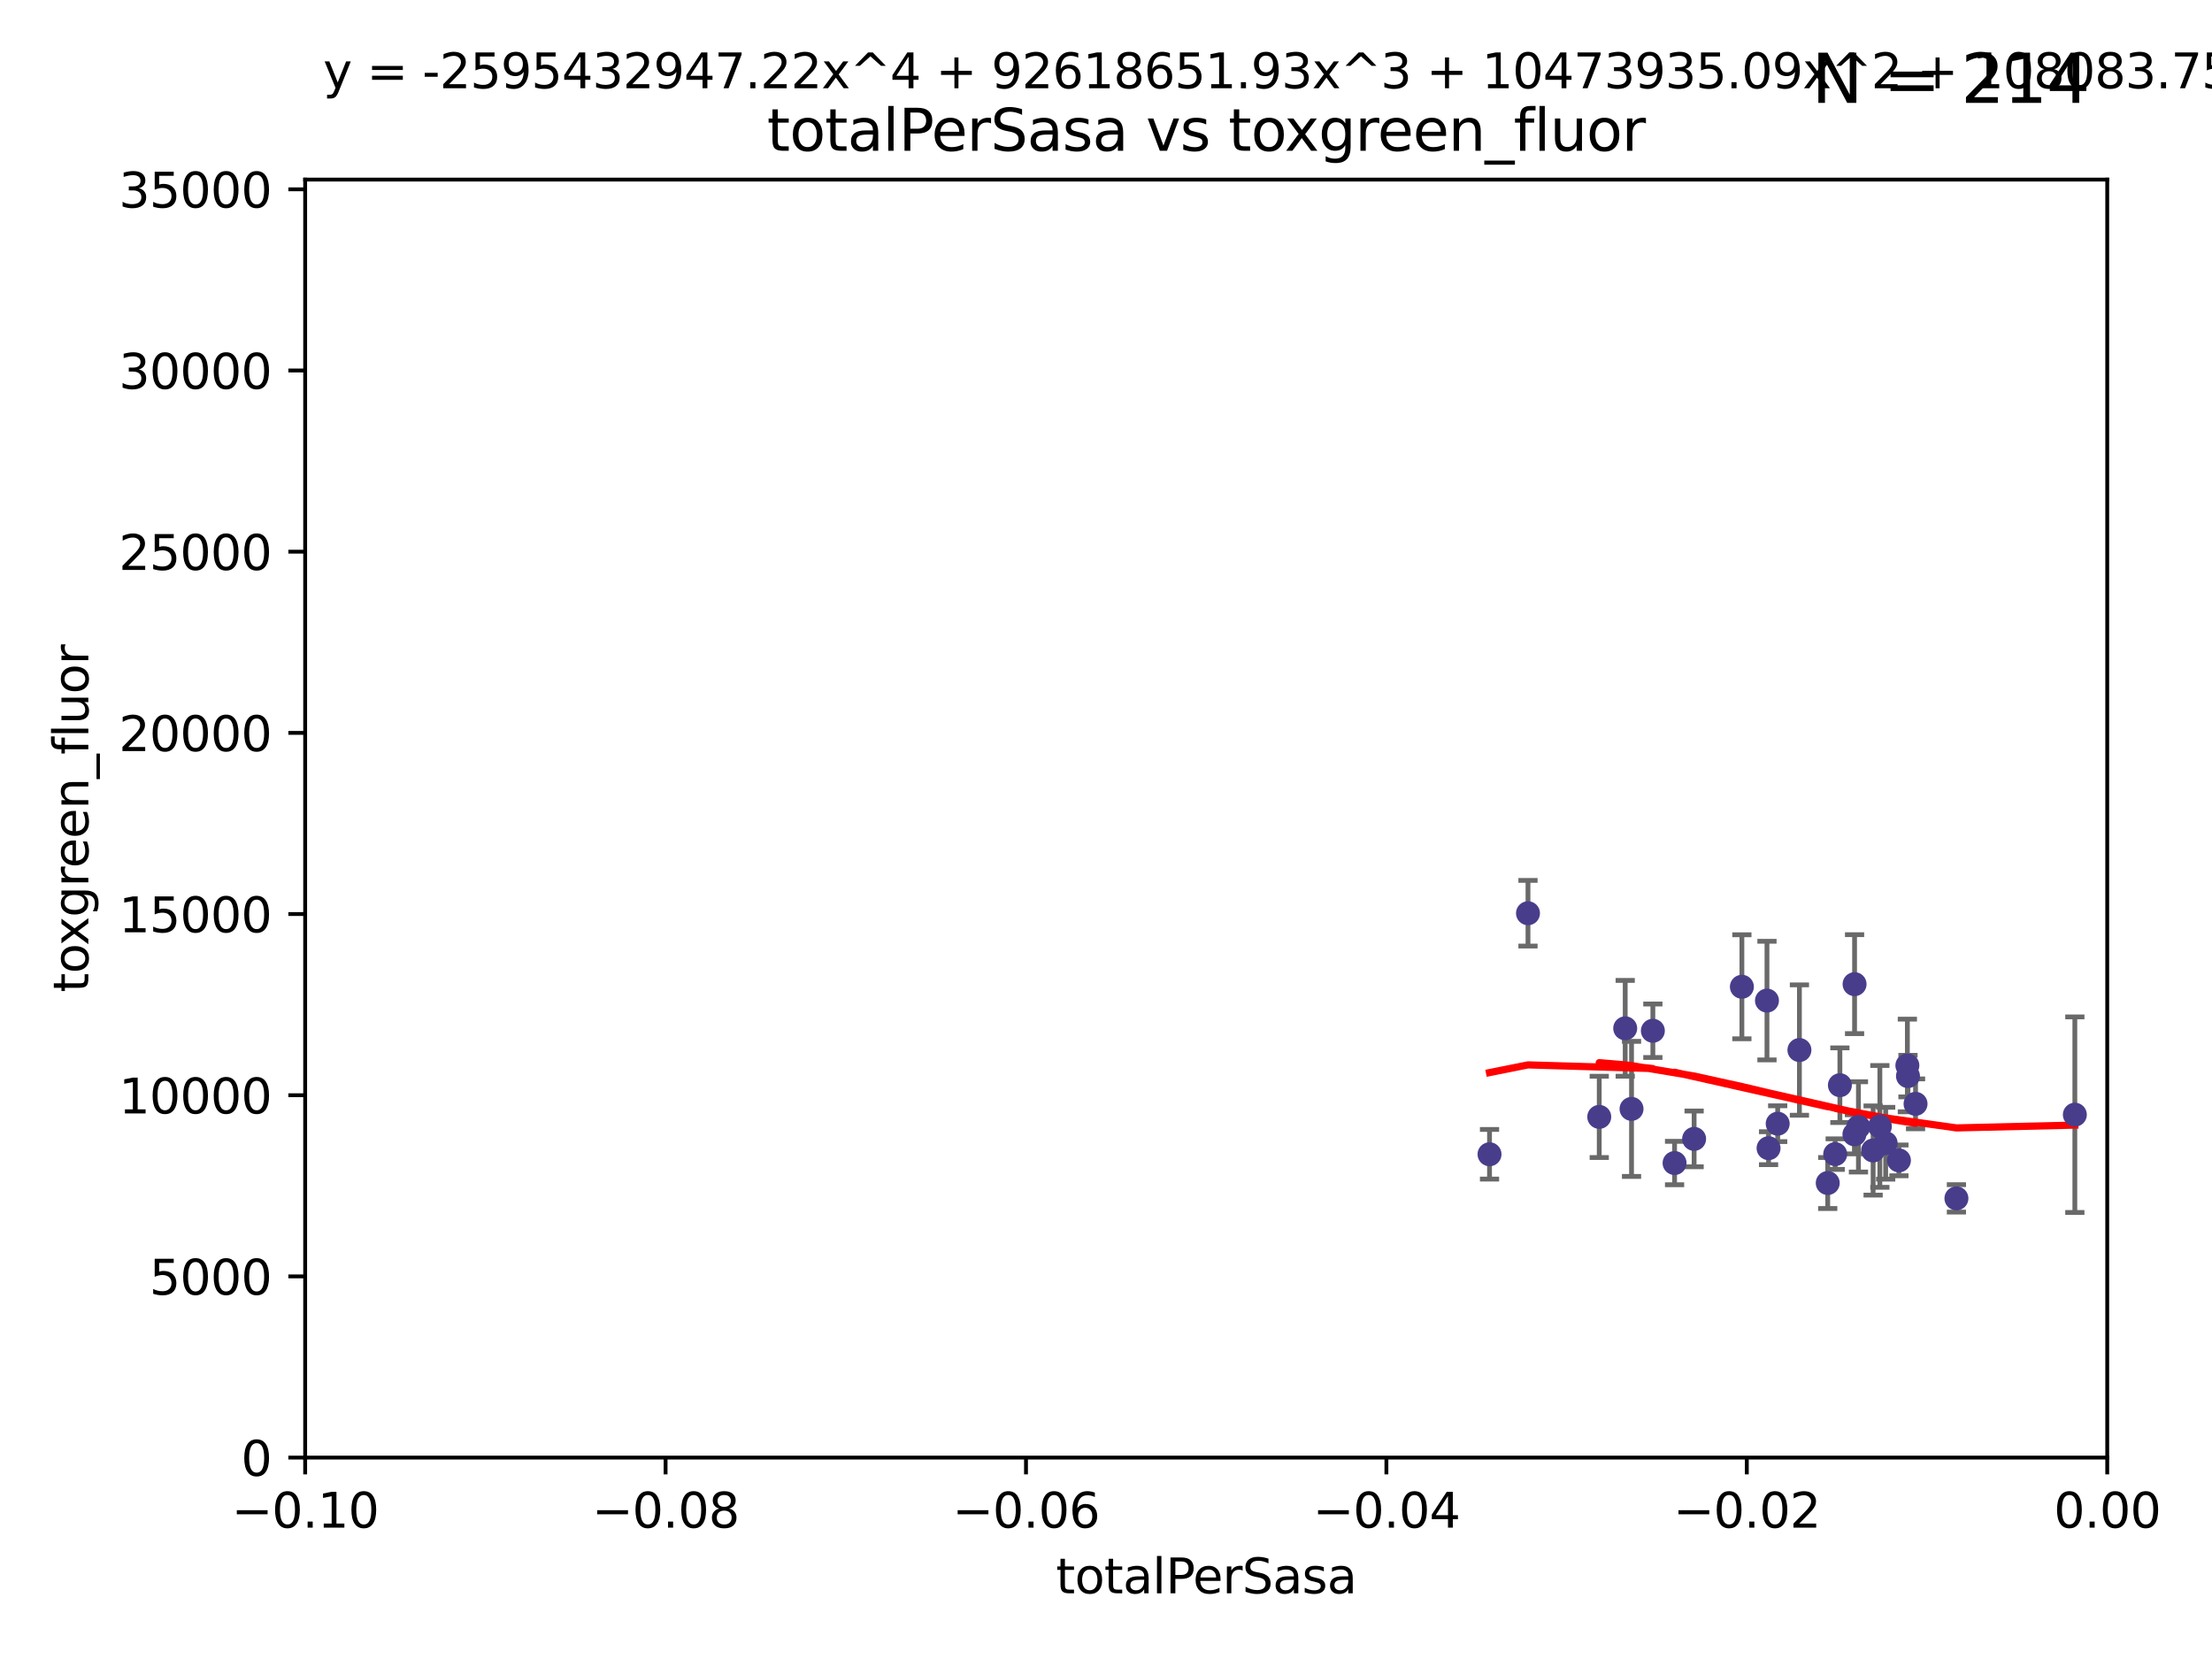 <?xml version="1.0" encoding="utf-8" standalone="no"?>
<!DOCTYPE svg PUBLIC "-//W3C//DTD SVG 1.1//EN"
  "http://www.w3.org/Graphics/SVG/1.1/DTD/svg11.dtd">
<svg xmlns:xlink="http://www.w3.org/1999/xlink" width="460.8pt" height="345.6pt" viewBox="0 0 460.8 345.6" xmlns="http://www.w3.org/2000/svg" version="1.1">
 <defs>
  <style type="text/css">*{stroke-linejoin: round; stroke-linecap: butt}</style>
 </defs>
 <g id="figure_1">
  <g id="patch_1">
   <path d="M 0 345.6 
L 460.8 345.6 
L 460.8 0 
L 0 0 
z
" style="fill: #ffffff"/>
  </g>
  <g id="axes_1">
   <g id="patch_2">
    <path d="M 63.571 303.64 
L 438.975 303.64 
L 438.975 37.411 
L 63.571 37.411 
z
" style="fill: #ffffff"/>
   </g>
   <g id="PathCollection_1">
    <defs>
     <path id="m7cdb43a26b" d="M 0 1.118 
C 0.297 1.118 0.581 1 0.791 0.791 
C 1 0.581 1.118 0.297 1.118 0 
C 1.118 -0.297 1 -0.581 0.791 -0.791 
C 0.581 -1 0.297 -1.118 0 -1.118 
C -0.297 -1.118 -0.581 -1 -0.791 -0.791 
C -1 -0.581 -1.118 -0.297 -1.118 0 
C -1.118 0.297 -1 0.581 -0.791 0.791 
C -0.581 1 -0.297 1.118 0 1.118 
z
" style="stroke: #483d8b"/>
    </defs>
    <g clip-path="url(#pdf07cc2c1b)">
     <use xlink:href="#m7cdb43a26b" x="310.295" y="240.453" style="fill: #483d8b; stroke: #483d8b"/>
     <use xlink:href="#m7cdb43a26b" x="318.308" y="190.244" style="fill: #483d8b; stroke: #483d8b"/>
     <use xlink:href="#m7cdb43a26b" x="344.321" y="214.727" style="fill: #483d8b; stroke: #483d8b"/>
     <use xlink:href="#m7cdb43a26b" x="333.152" y="232.667" style="fill: #483d8b; stroke: #483d8b"/>
     <use xlink:href="#m7cdb43a26b" x="338.561" y="214.218" style="fill: #483d8b; stroke: #483d8b"/>
     <use xlink:href="#m7cdb43a26b" x="339.878" y="231.002" style="fill: #483d8b; stroke: #483d8b"/>
     <use xlink:href="#m7cdb43a26b" x="352.916" y="237.253" style="fill: #483d8b; stroke: #483d8b"/>
     <use xlink:href="#m7cdb43a26b" x="362.867" y="205.563" style="fill: #483d8b; stroke: #483d8b"/>
     <use xlink:href="#m7cdb43a26b" x="370.325" y="234.086" style="fill: #483d8b; stroke: #483d8b"/>
     <use xlink:href="#m7cdb43a26b" x="368.092" y="208.443" style="fill: #483d8b; stroke: #483d8b"/>
     <use xlink:href="#m7cdb43a26b" x="380.75" y="246.444" style="fill: #483d8b; stroke: #483d8b"/>
     <use xlink:href="#m7cdb43a26b" x="348.844" y="242.282" style="fill: #483d8b; stroke: #483d8b"/>
     <use xlink:href="#m7cdb43a26b" x="374.853" y="218.744" style="fill: #483d8b; stroke: #483d8b"/>
     <use xlink:href="#m7cdb43a26b" x="386.309" y="236.297" style="fill: #483d8b; stroke: #483d8b"/>
     <use xlink:href="#m7cdb43a26b" x="368.424" y="239.188" style="fill: #483d8b; stroke: #483d8b"/>
     <use xlink:href="#m7cdb43a26b" x="387.147" y="234.753" style="fill: #483d8b; stroke: #483d8b"/>
     <use xlink:href="#m7cdb43a26b" x="397.468" y="224.171" style="fill: #483d8b; stroke: #483d8b"/>
     <use xlink:href="#m7cdb43a26b" x="383.283" y="226.066" style="fill: #483d8b; stroke: #483d8b"/>
     <use xlink:href="#m7cdb43a26b" x="382.305" y="240.422" style="fill: #483d8b; stroke: #483d8b"/>
     <use xlink:href="#m7cdb43a26b" x="386.342" y="205.017" style="fill: #483d8b; stroke: #483d8b"/>
     <use xlink:href="#m7cdb43a26b" x="392.821" y="238.155" style="fill: #483d8b; stroke: #483d8b"/>
     <use xlink:href="#m7cdb43a26b" x="397.34" y="221.952" style="fill: #483d8b; stroke: #483d8b"/>
     <use xlink:href="#m7cdb43a26b" x="399.043" y="229.951" style="fill: #483d8b; stroke: #483d8b"/>
     <use xlink:href="#m7cdb43a26b" x="395.581" y="241.729" style="fill: #483d8b; stroke: #483d8b"/>
     <use xlink:href="#m7cdb43a26b" x="391.61" y="234.653" style="fill: #483d8b; stroke: #483d8b"/>
     <use xlink:href="#m7cdb43a26b" x="390.206" y="239.668" style="fill: #483d8b; stroke: #483d8b"/>
     <use xlink:href="#m7cdb43a26b" x="407.558" y="249.644" style="fill: #483d8b; stroke: #483d8b"/>
     <use xlink:href="#m7cdb43a26b" x="432.229" y="232.21" style="fill: #483d8b; stroke: #483d8b"/>
    </g>
   </g>
   <g id="matplotlib.axis_1">
    <g id="xtick_1">
     <g id="line2d_1">
      <defs>
       <path id="m6f2c5a7411" d="M 0 0 
L 0 3.5 
" style="stroke: #000000; stroke-width: 0.8"/>
      </defs>
      <g>
       <use xlink:href="#m6f2c5a7411" x="63.571" y="303.64" style="stroke: #000000; stroke-width: 0.8"/>
      </g>
     </g>
     <g id="text_1">
      <!-- −0.10 -->
      <g transform="translate(48.249 318.238)scale(0.1 -0.1)">
       <defs>
        <path id="DejaVuSans-2212" d="M 678 2272 
L 4684 2272 
L 4684 1741 
L 678 1741 
L 678 2272 
z
" transform="scale(0.016)"/>
        <path id="DejaVuSans-30" d="M 2034 4250 
Q 1547 4250 1301 3770 
Q 1056 3291 1056 2328 
Q 1056 1369 1301 889 
Q 1547 409 2034 409 
Q 2525 409 2770 889 
Q 3016 1369 3016 2328 
Q 3016 3291 2770 3770 
Q 2525 4250 2034 4250 
z
M 2034 4750 
Q 2819 4750 3233 4129 
Q 3647 3509 3647 2328 
Q 3647 1150 3233 529 
Q 2819 -91 2034 -91 
Q 1250 -91 836 529 
Q 422 1150 422 2328 
Q 422 3509 836 4129 
Q 1250 4750 2034 4750 
z
" transform="scale(0.016)"/>
        <path id="DejaVuSans-2e" d="M 684 794 
L 1344 794 
L 1344 0 
L 684 0 
L 684 794 
z
" transform="scale(0.016)"/>
        <path id="DejaVuSans-31" d="M 794 531 
L 1825 531 
L 1825 4091 
L 703 3866 
L 703 4441 
L 1819 4666 
L 2450 4666 
L 2450 531 
L 3481 531 
L 3481 0 
L 794 0 
L 794 531 
z
" transform="scale(0.016)"/>
       </defs>
       <use xlink:href="#DejaVuSans-2212"/>
       <use xlink:href="#DejaVuSans-30" x="83.789"/>
       <use xlink:href="#DejaVuSans-2e" x="147.412"/>
       <use xlink:href="#DejaVuSans-31" x="179.199"/>
       <use xlink:href="#DejaVuSans-30" x="242.822"/>
      </g>
     </g>
    </g>
    <g id="xtick_2">
     <g id="line2d_2">
      <g>
       <use xlink:href="#m6f2c5a7411" x="138.652" y="303.64" style="stroke: #000000; stroke-width: 0.8"/>
      </g>
     </g>
     <g id="text_2">
      <!-- −0.08 -->
      <g transform="translate(123.329 318.238)scale(0.1 -0.1)">
       <defs>
        <path id="DejaVuSans-38" d="M 2034 2216 
Q 1584 2216 1326 1975 
Q 1069 1734 1069 1313 
Q 1069 891 1326 650 
Q 1584 409 2034 409 
Q 2484 409 2743 651 
Q 3003 894 3003 1313 
Q 3003 1734 2745 1975 
Q 2488 2216 2034 2216 
z
M 1403 2484 
Q 997 2584 770 2862 
Q 544 3141 544 3541 
Q 544 4100 942 4425 
Q 1341 4750 2034 4750 
Q 2731 4750 3128 4425 
Q 3525 4100 3525 3541 
Q 3525 3141 3298 2862 
Q 3072 2584 2669 2484 
Q 3125 2378 3379 2068 
Q 3634 1759 3634 1313 
Q 3634 634 3220 271 
Q 2806 -91 2034 -91 
Q 1263 -91 848 271 
Q 434 634 434 1313 
Q 434 1759 690 2068 
Q 947 2378 1403 2484 
z
M 1172 3481 
Q 1172 3119 1398 2916 
Q 1625 2713 2034 2713 
Q 2441 2713 2670 2916 
Q 2900 3119 2900 3481 
Q 2900 3844 2670 4047 
Q 2441 4250 2034 4250 
Q 1625 4250 1398 4047 
Q 1172 3844 1172 3481 
z
" transform="scale(0.016)"/>
       </defs>
       <use xlink:href="#DejaVuSans-2212"/>
       <use xlink:href="#DejaVuSans-30" x="83.789"/>
       <use xlink:href="#DejaVuSans-2e" x="147.412"/>
       <use xlink:href="#DejaVuSans-30" x="179.199"/>
       <use xlink:href="#DejaVuSans-38" x="242.822"/>
      </g>
     </g>
    </g>
    <g id="xtick_3">
     <g id="line2d_3">
      <g>
       <use xlink:href="#m6f2c5a7411" x="213.733" y="303.64" style="stroke: #000000; stroke-width: 0.8"/>
      </g>
     </g>
     <g id="text_3">
      <!-- −0.06 -->
      <g transform="translate(198.41 318.238)scale(0.1 -0.1)">
       <defs>
        <path id="DejaVuSans-36" d="M 2113 2584 
Q 1688 2584 1439 2293 
Q 1191 2003 1191 1497 
Q 1191 994 1439 701 
Q 1688 409 2113 409 
Q 2538 409 2786 701 
Q 3034 994 3034 1497 
Q 3034 2003 2786 2293 
Q 2538 2584 2113 2584 
z
M 3366 4563 
L 3366 3988 
Q 3128 4100 2886 4159 
Q 2644 4219 2406 4219 
Q 1781 4219 1451 3797 
Q 1122 3375 1075 2522 
Q 1259 2794 1537 2939 
Q 1816 3084 2150 3084 
Q 2853 3084 3261 2657 
Q 3669 2231 3669 1497 
Q 3669 778 3244 343 
Q 2819 -91 2113 -91 
Q 1303 -91 875 529 
Q 447 1150 447 2328 
Q 447 3434 972 4092 
Q 1497 4750 2381 4750 
Q 2619 4750 2861 4703 
Q 3103 4656 3366 4563 
z
" transform="scale(0.016)"/>
       </defs>
       <use xlink:href="#DejaVuSans-2212"/>
       <use xlink:href="#DejaVuSans-30" x="83.789"/>
       <use xlink:href="#DejaVuSans-2e" x="147.412"/>
       <use xlink:href="#DejaVuSans-30" x="179.199"/>
       <use xlink:href="#DejaVuSans-36" x="242.822"/>
      </g>
     </g>
    </g>
    <g id="xtick_4">
     <g id="line2d_4">
      <g>
       <use xlink:href="#m6f2c5a7411" x="288.813" y="303.64" style="stroke: #000000; stroke-width: 0.8"/>
      </g>
     </g>
     <g id="text_4">
      <!-- −0.04 -->
      <g transform="translate(273.491 318.238)scale(0.1 -0.1)">
       <defs>
        <path id="DejaVuSans-34" d="M 2419 4116 
L 825 1625 
L 2419 1625 
L 2419 4116 
z
M 2253 4666 
L 3047 4666 
L 3047 1625 
L 3713 1625 
L 3713 1100 
L 3047 1100 
L 3047 0 
L 2419 0 
L 2419 1100 
L 313 1100 
L 313 1709 
L 2253 4666 
z
" transform="scale(0.016)"/>
       </defs>
       <use xlink:href="#DejaVuSans-2212"/>
       <use xlink:href="#DejaVuSans-30" x="83.789"/>
       <use xlink:href="#DejaVuSans-2e" x="147.412"/>
       <use xlink:href="#DejaVuSans-30" x="179.199"/>
       <use xlink:href="#DejaVuSans-34" x="242.822"/>
      </g>
     </g>
    </g>
    <g id="xtick_5">
     <g id="line2d_5">
      <g>
       <use xlink:href="#m6f2c5a7411" x="363.894" y="303.64" style="stroke: #000000; stroke-width: 0.8"/>
      </g>
     </g>
     <g id="text_5">
      <!-- −0.02 -->
      <g transform="translate(348.572 318.238)scale(0.1 -0.1)">
       <defs>
        <path id="DejaVuSans-32" d="M 1228 531 
L 3431 531 
L 3431 0 
L 469 0 
L 469 531 
Q 828 903 1448 1529 
Q 2069 2156 2228 2338 
Q 2531 2678 2651 2914 
Q 2772 3150 2772 3378 
Q 2772 3750 2511 3984 
Q 2250 4219 1831 4219 
Q 1534 4219 1204 4116 
Q 875 4013 500 3803 
L 500 4441 
Q 881 4594 1212 4672 
Q 1544 4750 1819 4750 
Q 2544 4750 2975 4387 
Q 3406 4025 3406 3419 
Q 3406 3131 3298 2873 
Q 3191 2616 2906 2266 
Q 2828 2175 2409 1742 
Q 1991 1309 1228 531 
z
" transform="scale(0.016)"/>
       </defs>
       <use xlink:href="#DejaVuSans-2212"/>
       <use xlink:href="#DejaVuSans-30" x="83.789"/>
       <use xlink:href="#DejaVuSans-2e" x="147.412"/>
       <use xlink:href="#DejaVuSans-30" x="179.199"/>
       <use xlink:href="#DejaVuSans-32" x="242.822"/>
      </g>
     </g>
    </g>
    <g id="xtick_6">
     <g id="line2d_6">
      <g>
       <use xlink:href="#m6f2c5a7411" x="438.975" y="303.64" style="stroke: #000000; stroke-width: 0.8"/>
      </g>
     </g>
     <g id="text_6">
      <!-- 0.00 -->
      <g transform="translate(427.842 318.238)scale(0.1 -0.1)">
       <use xlink:href="#DejaVuSans-30"/>
       <use xlink:href="#DejaVuSans-2e" x="63.623"/>
       <use xlink:href="#DejaVuSans-30" x="95.41"/>
       <use xlink:href="#DejaVuSans-30" x="159.033"/>
      </g>
     </g>
    </g>
    <g id="text_7">
     <!-- totalPerSasa -->
     <g transform="translate(219.968 331.917)scale(0.1 -0.1)">
      <defs>
       <path id="DejaVuSans-74" d="M 1172 4494 
L 1172 3500 
L 2356 3500 
L 2356 3053 
L 1172 3053 
L 1172 1153 
Q 1172 725 1289 603 
Q 1406 481 1766 481 
L 2356 481 
L 2356 0 
L 1766 0 
Q 1100 0 847 248 
Q 594 497 594 1153 
L 594 3053 
L 172 3053 
L 172 3500 
L 594 3500 
L 594 4494 
L 1172 4494 
z
" transform="scale(0.016)"/>
       <path id="DejaVuSans-6f" d="M 1959 3097 
Q 1497 3097 1228 2736 
Q 959 2375 959 1747 
Q 959 1119 1226 758 
Q 1494 397 1959 397 
Q 2419 397 2687 759 
Q 2956 1122 2956 1747 
Q 2956 2369 2687 2733 
Q 2419 3097 1959 3097 
z
M 1959 3584 
Q 2709 3584 3137 3096 
Q 3566 2609 3566 1747 
Q 3566 888 3137 398 
Q 2709 -91 1959 -91 
Q 1206 -91 779 398 
Q 353 888 353 1747 
Q 353 2609 779 3096 
Q 1206 3584 1959 3584 
z
" transform="scale(0.016)"/>
       <path id="DejaVuSans-61" d="M 2194 1759 
Q 1497 1759 1228 1600 
Q 959 1441 959 1056 
Q 959 750 1161 570 
Q 1363 391 1709 391 
Q 2188 391 2477 730 
Q 2766 1069 2766 1631 
L 2766 1759 
L 2194 1759 
z
M 3341 1997 
L 3341 0 
L 2766 0 
L 2766 531 
Q 2569 213 2275 61 
Q 1981 -91 1556 -91 
Q 1019 -91 701 211 
Q 384 513 384 1019 
Q 384 1609 779 1909 
Q 1175 2209 1959 2209 
L 2766 2209 
L 2766 2266 
Q 2766 2663 2505 2880 
Q 2244 3097 1772 3097 
Q 1472 3097 1187 3025 
Q 903 2953 641 2809 
L 641 3341 
Q 956 3463 1253 3523 
Q 1550 3584 1831 3584 
Q 2591 3584 2966 3190 
Q 3341 2797 3341 1997 
z
" transform="scale(0.016)"/>
       <path id="DejaVuSans-6c" d="M 603 4863 
L 1178 4863 
L 1178 0 
L 603 0 
L 603 4863 
z
" transform="scale(0.016)"/>
       <path id="DejaVuSans-50" d="M 1259 4147 
L 1259 2394 
L 2053 2394 
Q 2494 2394 2734 2622 
Q 2975 2850 2975 3272 
Q 2975 3691 2734 3919 
Q 2494 4147 2053 4147 
L 1259 4147 
z
M 628 4666 
L 2053 4666 
Q 2838 4666 3239 4311 
Q 3641 3956 3641 3272 
Q 3641 2581 3239 2228 
Q 2838 1875 2053 1875 
L 1259 1875 
L 1259 0 
L 628 0 
L 628 4666 
z
" transform="scale(0.016)"/>
       <path id="DejaVuSans-65" d="M 3597 1894 
L 3597 1613 
L 953 1613 
Q 991 1019 1311 708 
Q 1631 397 2203 397 
Q 2534 397 2845 478 
Q 3156 559 3463 722 
L 3463 178 
Q 3153 47 2828 -22 
Q 2503 -91 2169 -91 
Q 1331 -91 842 396 
Q 353 884 353 1716 
Q 353 2575 817 3079 
Q 1281 3584 2069 3584 
Q 2775 3584 3186 3129 
Q 3597 2675 3597 1894 
z
M 3022 2063 
Q 3016 2534 2758 2815 
Q 2500 3097 2075 3097 
Q 1594 3097 1305 2825 
Q 1016 2553 972 2059 
L 3022 2063 
z
" transform="scale(0.016)"/>
       <path id="DejaVuSans-72" d="M 2631 2963 
Q 2534 3019 2420 3045 
Q 2306 3072 2169 3072 
Q 1681 3072 1420 2755 
Q 1159 2438 1159 1844 
L 1159 0 
L 581 0 
L 581 3500 
L 1159 3500 
L 1159 2956 
Q 1341 3275 1631 3429 
Q 1922 3584 2338 3584 
Q 2397 3584 2469 3576 
Q 2541 3569 2628 3553 
L 2631 2963 
z
" transform="scale(0.016)"/>
       <path id="DejaVuSans-53" d="M 3425 4513 
L 3425 3897 
Q 3066 4069 2747 4153 
Q 2428 4238 2131 4238 
Q 1616 4238 1336 4038 
Q 1056 3838 1056 3469 
Q 1056 3159 1242 3001 
Q 1428 2844 1947 2747 
L 2328 2669 
Q 3034 2534 3370 2195 
Q 3706 1856 3706 1288 
Q 3706 609 3251 259 
Q 2797 -91 1919 -91 
Q 1588 -91 1214 -16 
Q 841 59 441 206 
L 441 856 
Q 825 641 1194 531 
Q 1563 422 1919 422 
Q 2459 422 2753 634 
Q 3047 847 3047 1241 
Q 3047 1584 2836 1778 
Q 2625 1972 2144 2069 
L 1759 2144 
Q 1053 2284 737 2584 
Q 422 2884 422 3419 
Q 422 4038 858 4394 
Q 1294 4750 2059 4750 
Q 2388 4750 2728 4690 
Q 3069 4631 3425 4513 
z
" transform="scale(0.016)"/>
       <path id="DejaVuSans-73" d="M 2834 3397 
L 2834 2853 
Q 2591 2978 2328 3040 
Q 2066 3103 1784 3103 
Q 1356 3103 1142 2972 
Q 928 2841 928 2578 
Q 928 2378 1081 2264 
Q 1234 2150 1697 2047 
L 1894 2003 
Q 2506 1872 2764 1633 
Q 3022 1394 3022 966 
Q 3022 478 2636 193 
Q 2250 -91 1575 -91 
Q 1294 -91 989 -36 
Q 684 19 347 128 
L 347 722 
Q 666 556 975 473 
Q 1284 391 1588 391 
Q 1994 391 2212 530 
Q 2431 669 2431 922 
Q 2431 1156 2273 1281 
Q 2116 1406 1581 1522 
L 1381 1569 
Q 847 1681 609 1914 
Q 372 2147 372 2553 
Q 372 3047 722 3315 
Q 1072 3584 1716 3584 
Q 2034 3584 2315 3537 
Q 2597 3491 2834 3397 
z
" transform="scale(0.016)"/>
      </defs>
      <use xlink:href="#DejaVuSans-74"/>
      <use xlink:href="#DejaVuSans-6f" x="39.209"/>
      <use xlink:href="#DejaVuSans-74" x="100.391"/>
      <use xlink:href="#DejaVuSans-61" x="139.6"/>
      <use xlink:href="#DejaVuSans-6c" x="200.879"/>
      <use xlink:href="#DejaVuSans-50" x="228.662"/>
      <use xlink:href="#DejaVuSans-65" x="285.34"/>
      <use xlink:href="#DejaVuSans-72" x="346.863"/>
      <use xlink:href="#DejaVuSans-53" x="387.977"/>
      <use xlink:href="#DejaVuSans-61" x="451.453"/>
      <use xlink:href="#DejaVuSans-73" x="512.732"/>
      <use xlink:href="#DejaVuSans-61" x="564.832"/>
     </g>
    </g>
   </g>
   <g id="matplotlib.axis_2">
    <g id="ytick_1">
     <g id="line2d_7">
      <defs>
       <path id="mb3d6a4e7ab" d="M 0 0 
L -3.5 0 
" style="stroke: #000000; stroke-width: 0.8"/>
      </defs>
      <g>
       <use xlink:href="#mb3d6a4e7ab" x="63.571" y="303.64" style="stroke: #000000; stroke-width: 0.8"/>
      </g>
     </g>
     <g id="text_8">
      <!-- 0 -->
      <g transform="translate(50.209 307.439)scale(0.1 -0.1)">
       <use xlink:href="#DejaVuSans-30"/>
      </g>
     </g>
    </g>
    <g id="ytick_2">
     <g id="line2d_8">
      <g>
       <use xlink:href="#mb3d6a4e7ab" x="63.571" y="265.897" style="stroke: #000000; stroke-width: 0.8"/>
      </g>
     </g>
     <g id="text_9">
      <!-- 5000 -->
      <g transform="translate(31.121 269.696)scale(0.1 -0.1)">
       <defs>
        <path id="DejaVuSans-35" d="M 691 4666 
L 3169 4666 
L 3169 4134 
L 1269 4134 
L 1269 2991 
Q 1406 3038 1543 3061 
Q 1681 3084 1819 3084 
Q 2600 3084 3056 2656 
Q 3513 2228 3513 1497 
Q 3513 744 3044 326 
Q 2575 -91 1722 -91 
Q 1428 -91 1123 -41 
Q 819 9 494 109 
L 494 744 
Q 775 591 1075 516 
Q 1375 441 1709 441 
Q 2250 441 2565 725 
Q 2881 1009 2881 1497 
Q 2881 1984 2565 2268 
Q 2250 2553 1709 2553 
Q 1456 2553 1204 2497 
Q 953 2441 691 2322 
L 691 4666 
z
" transform="scale(0.016)"/>
       </defs>
       <use xlink:href="#DejaVuSans-35"/>
       <use xlink:href="#DejaVuSans-30" x="63.623"/>
       <use xlink:href="#DejaVuSans-30" x="127.246"/>
       <use xlink:href="#DejaVuSans-30" x="190.869"/>
      </g>
     </g>
    </g>
    <g id="ytick_3">
     <g id="line2d_9">
      <g>
       <use xlink:href="#mb3d6a4e7ab" x="63.571" y="228.154" style="stroke: #000000; stroke-width: 0.8"/>
      </g>
     </g>
     <g id="text_10">
      <!-- 10000 -->
      <g transform="translate(24.759 231.953)scale(0.1 -0.1)">
       <use xlink:href="#DejaVuSans-31"/>
       <use xlink:href="#DejaVuSans-30" x="63.623"/>
       <use xlink:href="#DejaVuSans-30" x="127.246"/>
       <use xlink:href="#DejaVuSans-30" x="190.869"/>
       <use xlink:href="#DejaVuSans-30" x="254.492"/>
      </g>
     </g>
    </g>
    <g id="ytick_4">
     <g id="line2d_10">
      <g>
       <use xlink:href="#mb3d6a4e7ab" x="63.571" y="190.411" style="stroke: #000000; stroke-width: 0.8"/>
      </g>
     </g>
     <g id="text_11">
      <!-- 15000 -->
      <g transform="translate(24.759 194.21)scale(0.1 -0.1)">
       <use xlink:href="#DejaVuSans-31"/>
       <use xlink:href="#DejaVuSans-35" x="63.623"/>
       <use xlink:href="#DejaVuSans-30" x="127.246"/>
       <use xlink:href="#DejaVuSans-30" x="190.869"/>
       <use xlink:href="#DejaVuSans-30" x="254.492"/>
      </g>
     </g>
    </g>
    <g id="ytick_5">
     <g id="line2d_11">
      <g>
       <use xlink:href="#mb3d6a4e7ab" x="63.571" y="152.668" style="stroke: #000000; stroke-width: 0.8"/>
      </g>
     </g>
     <g id="text_12">
      <!-- 20000 -->
      <g transform="translate(24.759 156.467)scale(0.1 -0.1)">
       <use xlink:href="#DejaVuSans-32"/>
       <use xlink:href="#DejaVuSans-30" x="63.623"/>
       <use xlink:href="#DejaVuSans-30" x="127.246"/>
       <use xlink:href="#DejaVuSans-30" x="190.869"/>
       <use xlink:href="#DejaVuSans-30" x="254.492"/>
      </g>
     </g>
    </g>
    <g id="ytick_6">
     <g id="line2d_12">
      <g>
       <use xlink:href="#mb3d6a4e7ab" x="63.571" y="114.925" style="stroke: #000000; stroke-width: 0.8"/>
      </g>
     </g>
     <g id="text_13">
      <!-- 25000 -->
      <g transform="translate(24.759 118.724)scale(0.1 -0.1)">
       <use xlink:href="#DejaVuSans-32"/>
       <use xlink:href="#DejaVuSans-35" x="63.623"/>
       <use xlink:href="#DejaVuSans-30" x="127.246"/>
       <use xlink:href="#DejaVuSans-30" x="190.869"/>
       <use xlink:href="#DejaVuSans-30" x="254.492"/>
      </g>
     </g>
    </g>
    <g id="ytick_7">
     <g id="line2d_13">
      <g>
       <use xlink:href="#mb3d6a4e7ab" x="63.571" y="77.181" style="stroke: #000000; stroke-width: 0.8"/>
      </g>
     </g>
     <g id="text_14">
      <!-- 30000 -->
      <g transform="translate(24.759 80.981)scale(0.1 -0.1)">
       <defs>
        <path id="DejaVuSans-33" d="M 2597 2516 
Q 3050 2419 3304 2112 
Q 3559 1806 3559 1356 
Q 3559 666 3084 287 
Q 2609 -91 1734 -91 
Q 1441 -91 1130 -33 
Q 819 25 488 141 
L 488 750 
Q 750 597 1062 519 
Q 1375 441 1716 441 
Q 2309 441 2620 675 
Q 2931 909 2931 1356 
Q 2931 1769 2642 2001 
Q 2353 2234 1838 2234 
L 1294 2234 
L 1294 2753 
L 1863 2753 
Q 2328 2753 2575 2939 
Q 2822 3125 2822 3475 
Q 2822 3834 2567 4026 
Q 2313 4219 1838 4219 
Q 1578 4219 1281 4162 
Q 984 4106 628 3988 
L 628 4550 
Q 988 4650 1302 4700 
Q 1616 4750 1894 4750 
Q 2613 4750 3031 4423 
Q 3450 4097 3450 3541 
Q 3450 3153 3228 2886 
Q 3006 2619 2597 2516 
z
" transform="scale(0.016)"/>
       </defs>
       <use xlink:href="#DejaVuSans-33"/>
       <use xlink:href="#DejaVuSans-30" x="63.623"/>
       <use xlink:href="#DejaVuSans-30" x="127.246"/>
       <use xlink:href="#DejaVuSans-30" x="190.869"/>
       <use xlink:href="#DejaVuSans-30" x="254.492"/>
      </g>
     </g>
    </g>
    <g id="ytick_8">
     <g id="line2d_14">
      <g>
       <use xlink:href="#mb3d6a4e7ab" x="63.571" y="39.438" style="stroke: #000000; stroke-width: 0.8"/>
      </g>
     </g>
     <g id="text_15">
      <!-- 35000 -->
      <g transform="translate(24.759 43.238)scale(0.1 -0.1)">
       <use xlink:href="#DejaVuSans-33"/>
       <use xlink:href="#DejaVuSans-35" x="63.623"/>
       <use xlink:href="#DejaVuSans-30" x="127.246"/>
       <use xlink:href="#DejaVuSans-30" x="190.869"/>
       <use xlink:href="#DejaVuSans-30" x="254.492"/>
      </g>
     </g>
    </g>
    <g id="text_16">
     <!-- toxgreen_fluor -->
     <g transform="translate(18.401 206.72)rotate(-90)scale(0.1 -0.1)">
      <defs>
       <path id="DejaVuSans-78" d="M 3513 3500 
L 2247 1797 
L 3578 0 
L 2900 0 
L 1881 1375 
L 863 0 
L 184 0 
L 1544 1831 
L 300 3500 
L 978 3500 
L 1906 2253 
L 2834 3500 
L 3513 3500 
z
" transform="scale(0.016)"/>
       <path id="DejaVuSans-67" d="M 2906 1791 
Q 2906 2416 2648 2759 
Q 2391 3103 1925 3103 
Q 1463 3103 1205 2759 
Q 947 2416 947 1791 
Q 947 1169 1205 825 
Q 1463 481 1925 481 
Q 2391 481 2648 825 
Q 2906 1169 2906 1791 
z
M 3481 434 
Q 3481 -459 3084 -895 
Q 2688 -1331 1869 -1331 
Q 1566 -1331 1297 -1286 
Q 1028 -1241 775 -1147 
L 775 -588 
Q 1028 -725 1275 -790 
Q 1522 -856 1778 -856 
Q 2344 -856 2625 -561 
Q 2906 -266 2906 331 
L 2906 616 
Q 2728 306 2450 153 
Q 2172 0 1784 0 
Q 1141 0 747 490 
Q 353 981 353 1791 
Q 353 2603 747 3093 
Q 1141 3584 1784 3584 
Q 2172 3584 2450 3431 
Q 2728 3278 2906 2969 
L 2906 3500 
L 3481 3500 
L 3481 434 
z
" transform="scale(0.016)"/>
       <path id="DejaVuSans-6e" d="M 3513 2113 
L 3513 0 
L 2938 0 
L 2938 2094 
Q 2938 2591 2744 2837 
Q 2550 3084 2163 3084 
Q 1697 3084 1428 2787 
Q 1159 2491 1159 1978 
L 1159 0 
L 581 0 
L 581 3500 
L 1159 3500 
L 1159 2956 
Q 1366 3272 1645 3428 
Q 1925 3584 2291 3584 
Q 2894 3584 3203 3211 
Q 3513 2838 3513 2113 
z
" transform="scale(0.016)"/>
       <path id="DejaVuSans-5f" d="M 3263 -1063 
L 3263 -1509 
L -63 -1509 
L -63 -1063 
L 3263 -1063 
z
" transform="scale(0.016)"/>
       <path id="DejaVuSans-66" d="M 2375 4863 
L 2375 4384 
L 1825 4384 
Q 1516 4384 1395 4259 
Q 1275 4134 1275 3809 
L 1275 3500 
L 2222 3500 
L 2222 3053 
L 1275 3053 
L 1275 0 
L 697 0 
L 697 3053 
L 147 3053 
L 147 3500 
L 697 3500 
L 697 3744 
Q 697 4328 969 4595 
Q 1241 4863 1831 4863 
L 2375 4863 
z
" transform="scale(0.016)"/>
       <path id="DejaVuSans-75" d="M 544 1381 
L 544 3500 
L 1119 3500 
L 1119 1403 
Q 1119 906 1312 657 
Q 1506 409 1894 409 
Q 2359 409 2629 706 
Q 2900 1003 2900 1516 
L 2900 3500 
L 3475 3500 
L 3475 0 
L 2900 0 
L 2900 538 
Q 2691 219 2414 64 
Q 2138 -91 1772 -91 
Q 1169 -91 856 284 
Q 544 659 544 1381 
z
M 1991 3584 
L 1991 3584 
z
" transform="scale(0.016)"/>
      </defs>
      <use xlink:href="#DejaVuSans-74"/>
      <use xlink:href="#DejaVuSans-6f" x="39.209"/>
      <use xlink:href="#DejaVuSans-78" x="97.266"/>
      <use xlink:href="#DejaVuSans-67" x="156.445"/>
      <use xlink:href="#DejaVuSans-72" x="219.922"/>
      <use xlink:href="#DejaVuSans-65" x="258.785"/>
      <use xlink:href="#DejaVuSans-65" x="320.309"/>
      <use xlink:href="#DejaVuSans-6e" x="381.832"/>
      <use xlink:href="#DejaVuSans-5f" x="445.211"/>
      <use xlink:href="#DejaVuSans-66" x="495.211"/>
      <use xlink:href="#DejaVuSans-6c" x="530.416"/>
      <use xlink:href="#DejaVuSans-75" x="558.199"/>
      <use xlink:href="#DejaVuSans-6f" x="621.578"/>
      <use xlink:href="#DejaVuSans-72" x="682.76"/>
     </g>
    </g>
   </g>
   <g id="LineCollection_1">
    <path d="M 310.295 245.626 
L 310.295 235.281 
" clip-path="url(#pdf07cc2c1b)" style="fill: none; stroke: #696969"/>
    <path d="M 318.308 197.084 
L 318.308 183.404 
" clip-path="url(#pdf07cc2c1b)" style="fill: none; stroke: #696969"/>
    <path d="M 344.321 220.297 
L 344.321 209.156 
" clip-path="url(#pdf07cc2c1b)" style="fill: none; stroke: #696969"/>
    <path d="M 333.152 241.133 
L 333.152 224.202 
" clip-path="url(#pdf07cc2c1b)" style="fill: none; stroke: #696969"/>
    <path d="M 338.561 224.199 
L 338.561 204.238 
" clip-path="url(#pdf07cc2c1b)" style="fill: none; stroke: #696969"/>
    <path d="M 339.878 245.072 
L 339.878 216.932 
" clip-path="url(#pdf07cc2c1b)" style="fill: none; stroke: #696969"/>
    <path d="M 352.916 243.059 
L 352.916 231.446 
" clip-path="url(#pdf07cc2c1b)" style="fill: none; stroke: #696969"/>
    <path d="M 362.867 216.397 
L 362.867 194.729 
" clip-path="url(#pdf07cc2c1b)" style="fill: none; stroke: #696969"/>
    <path d="M 370.325 237.817 
L 370.325 230.356 
" clip-path="url(#pdf07cc2c1b)" style="fill: none; stroke: #696969"/>
    <path d="M 368.092 220.796 
L 368.092 196.09 
" clip-path="url(#pdf07cc2c1b)" style="fill: none; stroke: #696969"/>
    <path d="M 380.75 251.757 
L 380.75 241.132 
" clip-path="url(#pdf07cc2c1b)" style="fill: none; stroke: #696969"/>
    <path d="M 348.844 246.804 
L 348.844 237.76 
" clip-path="url(#pdf07cc2c1b)" style="fill: none; stroke: #696969"/>
    <path d="M 374.853 232.323 
L 374.853 205.165 
" clip-path="url(#pdf07cc2c1b)" style="fill: none; stroke: #696969"/>
    <path d="M 386.309 240.375 
L 386.309 232.22 
" clip-path="url(#pdf07cc2c1b)" style="fill: none; stroke: #696969"/>
    <path d="M 368.424 242.617 
L 368.424 235.758 
" clip-path="url(#pdf07cc2c1b)" style="fill: none; stroke: #696969"/>
    <path d="M 387.147 244.157 
L 387.147 225.349 
" clip-path="url(#pdf07cc2c1b)" style="fill: none; stroke: #696969"/>
    <path d="M 397.468 228.505 
L 397.468 219.838 
" clip-path="url(#pdf07cc2c1b)" style="fill: none; stroke: #696969"/>
    <path d="M 383.283 233.841 
L 383.283 218.291 
" clip-path="url(#pdf07cc2c1b)" style="fill: none; stroke: #696969"/>
    <path d="M 382.305 243.608 
L 382.305 237.237 
" clip-path="url(#pdf07cc2c1b)" style="fill: none; stroke: #696969"/>
    <path d="M 386.342 215.323 
L 386.342 194.711 
" clip-path="url(#pdf07cc2c1b)" style="fill: none; stroke: #696969"/>
    <path d="M 392.821 245.638 
L 392.821 230.673 
" clip-path="url(#pdf07cc2c1b)" style="fill: none; stroke: #696969"/>
    <path d="M 397.34 231.603 
L 397.34 212.302 
" clip-path="url(#pdf07cc2c1b)" style="fill: none; stroke: #696969"/>
    <path d="M 399.043 235.151 
L 399.043 224.751 
" clip-path="url(#pdf07cc2c1b)" style="fill: none; stroke: #696969"/>
    <path d="M 395.581 244.936 
L 395.581 238.522 
" clip-path="url(#pdf07cc2c1b)" style="fill: none; stroke: #696969"/>
    <path d="M 391.61 247.341 
L 391.61 221.966 
" clip-path="url(#pdf07cc2c1b)" style="fill: none; stroke: #696969"/>
    <path d="M 390.206 248.957 
L 390.206 230.379 
" clip-path="url(#pdf07cc2c1b)" style="fill: none; stroke: #696969"/>
    <path d="M 407.558 252.498 
L 407.558 246.79 
" clip-path="url(#pdf07cc2c1b)" style="fill: none; stroke: #696969"/>
    <path d="M 432.229 252.581 
L 432.229 211.839 
" clip-path="url(#pdf07cc2c1b)" style="fill: none; stroke: #696969"/>
   </g>
   <g id="line2d_15">
    <defs>
     <path id="mbd17fa0ac4" d="M 2 0 
L -2 -0 
" style="stroke: #696969"/>
    </defs>
    <g clip-path="url(#pdf07cc2c1b)">
     <use xlink:href="#mbd17fa0ac4" x="310.295" y="245.626" style="fill: #696969; stroke: #696969"/>
     <use xlink:href="#mbd17fa0ac4" x="318.308" y="197.084" style="fill: #696969; stroke: #696969"/>
     <use xlink:href="#mbd17fa0ac4" x="344.321" y="220.297" style="fill: #696969; stroke: #696969"/>
     <use xlink:href="#mbd17fa0ac4" x="333.152" y="241.133" style="fill: #696969; stroke: #696969"/>
     <use xlink:href="#mbd17fa0ac4" x="338.561" y="224.199" style="fill: #696969; stroke: #696969"/>
     <use xlink:href="#mbd17fa0ac4" x="339.878" y="245.072" style="fill: #696969; stroke: #696969"/>
     <use xlink:href="#mbd17fa0ac4" x="352.916" y="243.059" style="fill: #696969; stroke: #696969"/>
     <use xlink:href="#mbd17fa0ac4" x="362.867" y="216.397" style="fill: #696969; stroke: #696969"/>
     <use xlink:href="#mbd17fa0ac4" x="370.325" y="237.817" style="fill: #696969; stroke: #696969"/>
     <use xlink:href="#mbd17fa0ac4" x="368.092" y="220.796" style="fill: #696969; stroke: #696969"/>
     <use xlink:href="#mbd17fa0ac4" x="380.75" y="251.757" style="fill: #696969; stroke: #696969"/>
     <use xlink:href="#mbd17fa0ac4" x="348.844" y="246.804" style="fill: #696969; stroke: #696969"/>
     <use xlink:href="#mbd17fa0ac4" x="374.853" y="232.323" style="fill: #696969; stroke: #696969"/>
     <use xlink:href="#mbd17fa0ac4" x="386.309" y="240.375" style="fill: #696969; stroke: #696969"/>
     <use xlink:href="#mbd17fa0ac4" x="368.424" y="242.617" style="fill: #696969; stroke: #696969"/>
     <use xlink:href="#mbd17fa0ac4" x="387.147" y="244.157" style="fill: #696969; stroke: #696969"/>
     <use xlink:href="#mbd17fa0ac4" x="397.468" y="228.505" style="fill: #696969; stroke: #696969"/>
     <use xlink:href="#mbd17fa0ac4" x="383.283" y="233.841" style="fill: #696969; stroke: #696969"/>
     <use xlink:href="#mbd17fa0ac4" x="382.305" y="243.608" style="fill: #696969; stroke: #696969"/>
     <use xlink:href="#mbd17fa0ac4" x="386.342" y="215.323" style="fill: #696969; stroke: #696969"/>
     <use xlink:href="#mbd17fa0ac4" x="392.821" y="245.638" style="fill: #696969; stroke: #696969"/>
     <use xlink:href="#mbd17fa0ac4" x="397.34" y="231.603" style="fill: #696969; stroke: #696969"/>
     <use xlink:href="#mbd17fa0ac4" x="399.043" y="235.151" style="fill: #696969; stroke: #696969"/>
     <use xlink:href="#mbd17fa0ac4" x="395.581" y="244.936" style="fill: #696969; stroke: #696969"/>
     <use xlink:href="#mbd17fa0ac4" x="391.61" y="247.341" style="fill: #696969; stroke: #696969"/>
     <use xlink:href="#mbd17fa0ac4" x="390.206" y="248.957" style="fill: #696969; stroke: #696969"/>
     <use xlink:href="#mbd17fa0ac4" x="407.558" y="252.498" style="fill: #696969; stroke: #696969"/>
     <use xlink:href="#mbd17fa0ac4" x="432.229" y="252.581" style="fill: #696969; stroke: #696969"/>
    </g>
   </g>
   <g id="line2d_16">
    <g clip-path="url(#pdf07cc2c1b)">
     <use xlink:href="#mbd17fa0ac4" x="310.295" y="235.281" style="fill: #696969; stroke: #696969"/>
     <use xlink:href="#mbd17fa0ac4" x="318.308" y="183.404" style="fill: #696969; stroke: #696969"/>
     <use xlink:href="#mbd17fa0ac4" x="344.321" y="209.156" style="fill: #696969; stroke: #696969"/>
     <use xlink:href="#mbd17fa0ac4" x="333.152" y="224.202" style="fill: #696969; stroke: #696969"/>
     <use xlink:href="#mbd17fa0ac4" x="338.561" y="204.238" style="fill: #696969; stroke: #696969"/>
     <use xlink:href="#mbd17fa0ac4" x="339.878" y="216.932" style="fill: #696969; stroke: #696969"/>
     <use xlink:href="#mbd17fa0ac4" x="352.916" y="231.446" style="fill: #696969; stroke: #696969"/>
     <use xlink:href="#mbd17fa0ac4" x="362.867" y="194.729" style="fill: #696969; stroke: #696969"/>
     <use xlink:href="#mbd17fa0ac4" x="370.325" y="230.356" style="fill: #696969; stroke: #696969"/>
     <use xlink:href="#mbd17fa0ac4" x="368.092" y="196.09" style="fill: #696969; stroke: #696969"/>
     <use xlink:href="#mbd17fa0ac4" x="380.75" y="241.132" style="fill: #696969; stroke: #696969"/>
     <use xlink:href="#mbd17fa0ac4" x="348.844" y="237.76" style="fill: #696969; stroke: #696969"/>
     <use xlink:href="#mbd17fa0ac4" x="374.853" y="205.165" style="fill: #696969; stroke: #696969"/>
     <use xlink:href="#mbd17fa0ac4" x="386.309" y="232.22" style="fill: #696969; stroke: #696969"/>
     <use xlink:href="#mbd17fa0ac4" x="368.424" y="235.758" style="fill: #696969; stroke: #696969"/>
     <use xlink:href="#mbd17fa0ac4" x="387.147" y="225.349" style="fill: #696969; stroke: #696969"/>
     <use xlink:href="#mbd17fa0ac4" x="397.468" y="219.838" style="fill: #696969; stroke: #696969"/>
     <use xlink:href="#mbd17fa0ac4" x="383.283" y="218.291" style="fill: #696969; stroke: #696969"/>
     <use xlink:href="#mbd17fa0ac4" x="382.305" y="237.237" style="fill: #696969; stroke: #696969"/>
     <use xlink:href="#mbd17fa0ac4" x="386.342" y="194.711" style="fill: #696969; stroke: #696969"/>
     <use xlink:href="#mbd17fa0ac4" x="392.821" y="230.673" style="fill: #696969; stroke: #696969"/>
     <use xlink:href="#mbd17fa0ac4" x="397.34" y="212.302" style="fill: #696969; stroke: #696969"/>
     <use xlink:href="#mbd17fa0ac4" x="399.043" y="224.751" style="fill: #696969; stroke: #696969"/>
     <use xlink:href="#mbd17fa0ac4" x="395.581" y="238.522" style="fill: #696969; stroke: #696969"/>
     <use xlink:href="#mbd17fa0ac4" x="391.61" y="221.966" style="fill: #696969; stroke: #696969"/>
     <use xlink:href="#mbd17fa0ac4" x="390.206" y="230.379" style="fill: #696969; stroke: #696969"/>
     <use xlink:href="#mbd17fa0ac4" x="407.558" y="246.79" style="fill: #696969; stroke: #696969"/>
     <use xlink:href="#mbd17fa0ac4" x="432.229" y="211.839" style="fill: #696969; stroke: #696969"/>
    </g>
   </g>
   <g id="line2d_17">
    <path d="M 310.295 223.442 
L 318.308 221.837 
L 344.321 222.6 
L 333.152 221.372 
L 338.561 221.832 
L 339.878 221.984 
L 352.916 224.154 
L 362.867 226.347 
L 370.325 228.114 
L 368.092 227.581 
L 380.75 230.544 
L 348.844 223.366 
L 374.853 229.188 
L 386.309 231.742 
L 368.424 227.66 
L 387.147 231.913 
L 397.468 233.761 
L 383.283 231.102 
L 382.305 230.889 
L 386.342 231.748 
L 392.821 232.994 
L 397.34 233.741 
L 399.043 233.992 
L 395.581 233.464 
L 391.61 232.776 
L 390.206 232.514 
L 407.558 234.964 
L 432.229 234.382 
" clip-path="url(#pdf07cc2c1b)" style="fill: none; stroke: #ff0000; stroke-width: 1.5; stroke-linecap: square"/>
   </g>
   <g id="line2d_18">
    <defs>
     <path id="m21cbd77054" d="M 0 2 
C 0.53 2 1.039 1.789 1.414 1.414 
C 1.789 1.039 2 0.53 2 0 
C 2 -0.53 1.789 -1.039 1.414 -1.414 
C 1.039 -1.789 0.53 -2 0 -2 
C -0.53 -2 -1.039 -1.789 -1.414 -1.414 
C -1.789 -1.039 -2 -0.53 -2 0 
C -2 0.53 -1.789 1.039 -1.414 1.414 
C -1.039 1.789 -0.53 2 0 2 
z
" style="stroke: #483d8b"/>
    </defs>
    <g clip-path="url(#pdf07cc2c1b)">
     <use xlink:href="#m21cbd77054" x="310.295" y="240.453" style="fill: #483d8b; stroke: #483d8b"/>
     <use xlink:href="#m21cbd77054" x="318.308" y="190.244" style="fill: #483d8b; stroke: #483d8b"/>
     <use xlink:href="#m21cbd77054" x="344.321" y="214.727" style="fill: #483d8b; stroke: #483d8b"/>
     <use xlink:href="#m21cbd77054" x="333.152" y="232.667" style="fill: #483d8b; stroke: #483d8b"/>
     <use xlink:href="#m21cbd77054" x="338.561" y="214.218" style="fill: #483d8b; stroke: #483d8b"/>
     <use xlink:href="#m21cbd77054" x="339.878" y="231.002" style="fill: #483d8b; stroke: #483d8b"/>
     <use xlink:href="#m21cbd77054" x="352.916" y="237.253" style="fill: #483d8b; stroke: #483d8b"/>
     <use xlink:href="#m21cbd77054" x="362.867" y="205.563" style="fill: #483d8b; stroke: #483d8b"/>
     <use xlink:href="#m21cbd77054" x="370.325" y="234.086" style="fill: #483d8b; stroke: #483d8b"/>
     <use xlink:href="#m21cbd77054" x="368.092" y="208.443" style="fill: #483d8b; stroke: #483d8b"/>
     <use xlink:href="#m21cbd77054" x="380.75" y="246.444" style="fill: #483d8b; stroke: #483d8b"/>
     <use xlink:href="#m21cbd77054" x="348.844" y="242.282" style="fill: #483d8b; stroke: #483d8b"/>
     <use xlink:href="#m21cbd77054" x="374.853" y="218.744" style="fill: #483d8b; stroke: #483d8b"/>
     <use xlink:href="#m21cbd77054" x="386.309" y="236.297" style="fill: #483d8b; stroke: #483d8b"/>
     <use xlink:href="#m21cbd77054" x="368.424" y="239.188" style="fill: #483d8b; stroke: #483d8b"/>
     <use xlink:href="#m21cbd77054" x="387.147" y="234.753" style="fill: #483d8b; stroke: #483d8b"/>
     <use xlink:href="#m21cbd77054" x="397.468" y="224.171" style="fill: #483d8b; stroke: #483d8b"/>
     <use xlink:href="#m21cbd77054" x="383.283" y="226.066" style="fill: #483d8b; stroke: #483d8b"/>
     <use xlink:href="#m21cbd77054" x="382.305" y="240.422" style="fill: #483d8b; stroke: #483d8b"/>
     <use xlink:href="#m21cbd77054" x="386.342" y="205.017" style="fill: #483d8b; stroke: #483d8b"/>
     <use xlink:href="#m21cbd77054" x="392.821" y="238.155" style="fill: #483d8b; stroke: #483d8b"/>
     <use xlink:href="#m21cbd77054" x="397.34" y="221.952" style="fill: #483d8b; stroke: #483d8b"/>
     <use xlink:href="#m21cbd77054" x="399.043" y="229.951" style="fill: #483d8b; stroke: #483d8b"/>
     <use xlink:href="#m21cbd77054" x="395.581" y="241.729" style="fill: #483d8b; stroke: #483d8b"/>
     <use xlink:href="#m21cbd77054" x="391.61" y="234.653" style="fill: #483d8b; stroke: #483d8b"/>
     <use xlink:href="#m21cbd77054" x="390.206" y="239.668" style="fill: #483d8b; stroke: #483d8b"/>
     <use xlink:href="#m21cbd77054" x="407.558" y="249.644" style="fill: #483d8b; stroke: #483d8b"/>
     <use xlink:href="#m21cbd77054" x="432.229" y="232.21" style="fill: #483d8b; stroke: #483d8b"/>
    </g>
   </g>
   <g id="patch_3">
    <path d="M 63.571 303.64 
L 63.571 37.411 
" style="fill: none; stroke: #000000; stroke-width: 0.8; stroke-linejoin: miter; stroke-linecap: square"/>
   </g>
   <g id="patch_4">
    <path d="M 438.975 303.64 
L 438.975 37.411 
" style="fill: none; stroke: #000000; stroke-width: 0.8; stroke-linejoin: miter; stroke-linecap: square"/>
   </g>
   <g id="patch_5">
    <path d="M 63.571 303.64 
L 438.975 303.64 
" style="fill: none; stroke: #000000; stroke-width: 0.8; stroke-linejoin: miter; stroke-linecap: square"/>
   </g>
   <g id="patch_6">
    <path d="M 63.571 37.411 
L 438.975 37.411 
" style="fill: none; stroke: #000000; stroke-width: 0.8; stroke-linejoin: miter; stroke-linecap: square"/>
   </g>
   <g id="text_17">
    <!-- N = 214 -->
    <g transform="translate(377.394 21.426)scale(0.14 -0.14)">
     <defs>
      <path id="DejaVuSans-4e" d="M 628 4666 
L 1478 4666 
L 3547 763 
L 3547 4666 
L 4159 4666 
L 4159 0 
L 3309 0 
L 1241 3903 
L 1241 0 
L 628 0 
L 628 4666 
z
" transform="scale(0.016)"/>
      <path id="DejaVuSans-20" transform="scale(0.016)"/>
      <path id="DejaVuSans-3d" d="M 678 2906 
L 4684 2906 
L 4684 2381 
L 678 2381 
L 678 2906 
z
M 678 1631 
L 4684 1631 
L 4684 1100 
L 678 1100 
L 678 1631 
z
" transform="scale(0.016)"/>
     </defs>
     <use xlink:href="#DejaVuSans-4e"/>
     <use xlink:href="#DejaVuSans-20" x="74.805"/>
     <use xlink:href="#DejaVuSans-3d" x="106.592"/>
     <use xlink:href="#DejaVuSans-20" x="190.381"/>
     <use xlink:href="#DejaVuSans-32" x="222.168"/>
     <use xlink:href="#DejaVuSans-31" x="285.791"/>
     <use xlink:href="#DejaVuSans-34" x="349.414"/>
    </g>
   </g>
   <g id="text_18">
    <!-- y = -2595432947.22x^4 + 92618651.93x^3 + 10473935.09x^2 + 108083.75x + 9335.85 -->
    <g transform="translate(67.325 18.387)scale(0.1 -0.1)">
     <defs>
      <path id="DejaVuSans-79" d="M 2059 -325 
Q 1816 -950 1584 -1140 
Q 1353 -1331 966 -1331 
L 506 -1331 
L 506 -850 
L 844 -850 
Q 1081 -850 1212 -737 
Q 1344 -625 1503 -206 
L 1606 56 
L 191 3500 
L 800 3500 
L 1894 763 
L 2988 3500 
L 3597 3500 
L 2059 -325 
z
" transform="scale(0.016)"/>
      <path id="DejaVuSans-2d" d="M 313 2009 
L 1997 2009 
L 1997 1497 
L 313 1497 
L 313 2009 
z
" transform="scale(0.016)"/>
      <path id="DejaVuSans-39" d="M 703 97 
L 703 672 
Q 941 559 1184 500 
Q 1428 441 1663 441 
Q 2288 441 2617 861 
Q 2947 1281 2994 2138 
Q 2813 1869 2534 1725 
Q 2256 1581 1919 1581 
Q 1219 1581 811 2004 
Q 403 2428 403 3163 
Q 403 3881 828 4315 
Q 1253 4750 1959 4750 
Q 2769 4750 3195 4129 
Q 3622 3509 3622 2328 
Q 3622 1225 3098 567 
Q 2575 -91 1691 -91 
Q 1453 -91 1209 -44 
Q 966 3 703 97 
z
M 1959 2075 
Q 2384 2075 2632 2365 
Q 2881 2656 2881 3163 
Q 2881 3666 2632 3958 
Q 2384 4250 1959 4250 
Q 1534 4250 1286 3958 
Q 1038 3666 1038 3163 
Q 1038 2656 1286 2365 
Q 1534 2075 1959 2075 
z
" transform="scale(0.016)"/>
      <path id="DejaVuSans-37" d="M 525 4666 
L 3525 4666 
L 3525 4397 
L 1831 0 
L 1172 0 
L 2766 4134 
L 525 4134 
L 525 4666 
z
" transform="scale(0.016)"/>
      <path id="DejaVuSans-5e" d="M 2988 4666 
L 4684 2925 
L 4056 2925 
L 2681 4159 
L 1306 2925 
L 678 2925 
L 2375 4666 
L 2988 4666 
z
" transform="scale(0.016)"/>
      <path id="DejaVuSans-2b" d="M 2944 4013 
L 2944 2272 
L 4684 2272 
L 4684 1741 
L 2944 1741 
L 2944 0 
L 2419 0 
L 2419 1741 
L 678 1741 
L 678 2272 
L 2419 2272 
L 2419 4013 
L 2944 4013 
z
" transform="scale(0.016)"/>
     </defs>
     <use xlink:href="#DejaVuSans-79"/>
     <use xlink:href="#DejaVuSans-20" x="59.18"/>
     <use xlink:href="#DejaVuSans-3d" x="90.967"/>
     <use xlink:href="#DejaVuSans-20" x="174.756"/>
     <use xlink:href="#DejaVuSans-2d" x="206.543"/>
     <use xlink:href="#DejaVuSans-32" x="242.627"/>
     <use xlink:href="#DejaVuSans-35" x="306.25"/>
     <use xlink:href="#DejaVuSans-39" x="369.873"/>
     <use xlink:href="#DejaVuSans-35" x="433.496"/>
     <use xlink:href="#DejaVuSans-34" x="497.119"/>
     <use xlink:href="#DejaVuSans-33" x="560.742"/>
     <use xlink:href="#DejaVuSans-32" x="624.365"/>
     <use xlink:href="#DejaVuSans-39" x="687.988"/>
     <use xlink:href="#DejaVuSans-34" x="751.611"/>
     <use xlink:href="#DejaVuSans-37" x="815.234"/>
     <use xlink:href="#DejaVuSans-2e" x="878.857"/>
     <use xlink:href="#DejaVuSans-32" x="910.645"/>
     <use xlink:href="#DejaVuSans-32" x="974.268"/>
     <use xlink:href="#DejaVuSans-78" x="1037.891"/>
     <use xlink:href="#DejaVuSans-5e" x="1097.07"/>
     <use xlink:href="#DejaVuSans-34" x="1180.859"/>
     <use xlink:href="#DejaVuSans-20" x="1244.482"/>
     <use xlink:href="#DejaVuSans-2b" x="1276.27"/>
     <use xlink:href="#DejaVuSans-20" x="1360.059"/>
     <use xlink:href="#DejaVuSans-39" x="1391.846"/>
     <use xlink:href="#DejaVuSans-32" x="1455.469"/>
     <use xlink:href="#DejaVuSans-36" x="1519.092"/>
     <use xlink:href="#DejaVuSans-31" x="1582.715"/>
     <use xlink:href="#DejaVuSans-38" x="1646.338"/>
     <use xlink:href="#DejaVuSans-36" x="1709.961"/>
     <use xlink:href="#DejaVuSans-35" x="1773.584"/>
     <use xlink:href="#DejaVuSans-31" x="1837.207"/>
     <use xlink:href="#DejaVuSans-2e" x="1900.83"/>
     <use xlink:href="#DejaVuSans-39" x="1932.617"/>
     <use xlink:href="#DejaVuSans-33" x="1996.24"/>
     <use xlink:href="#DejaVuSans-78" x="2059.863"/>
     <use xlink:href="#DejaVuSans-5e" x="2119.043"/>
     <use xlink:href="#DejaVuSans-33" x="2202.832"/>
     <use xlink:href="#DejaVuSans-20" x="2266.455"/>
     <use xlink:href="#DejaVuSans-2b" x="2298.242"/>
     <use xlink:href="#DejaVuSans-20" x="2382.031"/>
     <use xlink:href="#DejaVuSans-31" x="2413.818"/>
     <use xlink:href="#DejaVuSans-30" x="2477.441"/>
     <use xlink:href="#DejaVuSans-34" x="2541.064"/>
     <use xlink:href="#DejaVuSans-37" x="2604.688"/>
     <use xlink:href="#DejaVuSans-33" x="2668.311"/>
     <use xlink:href="#DejaVuSans-39" x="2731.934"/>
     <use xlink:href="#DejaVuSans-33" x="2795.557"/>
     <use xlink:href="#DejaVuSans-35" x="2859.18"/>
     <use xlink:href="#DejaVuSans-2e" x="2922.803"/>
     <use xlink:href="#DejaVuSans-30" x="2954.59"/>
     <use xlink:href="#DejaVuSans-39" x="3018.213"/>
     <use xlink:href="#DejaVuSans-78" x="3081.836"/>
     <use xlink:href="#DejaVuSans-5e" x="3141.016"/>
     <use xlink:href="#DejaVuSans-32" x="3224.805"/>
     <use xlink:href="#DejaVuSans-20" x="3288.428"/>
     <use xlink:href="#DejaVuSans-2b" x="3320.215"/>
     <use xlink:href="#DejaVuSans-20" x="3404.004"/>
     <use xlink:href="#DejaVuSans-31" x="3435.791"/>
     <use xlink:href="#DejaVuSans-30" x="3499.414"/>
     <use xlink:href="#DejaVuSans-38" x="3563.037"/>
     <use xlink:href="#DejaVuSans-30" x="3626.66"/>
     <use xlink:href="#DejaVuSans-38" x="3690.283"/>
     <use xlink:href="#DejaVuSans-33" x="3753.906"/>
     <use xlink:href="#DejaVuSans-2e" x="3817.529"/>
     <use xlink:href="#DejaVuSans-37" x="3849.316"/>
     <use xlink:href="#DejaVuSans-35" x="3912.939"/>
     <use xlink:href="#DejaVuSans-78" x="3976.562"/>
     <use xlink:href="#DejaVuSans-20" x="4035.742"/>
     <use xlink:href="#DejaVuSans-2b" x="4067.529"/>
     <use xlink:href="#DejaVuSans-20" x="4151.318"/>
     <use xlink:href="#DejaVuSans-39" x="4183.105"/>
     <use xlink:href="#DejaVuSans-33" x="4246.729"/>
     <use xlink:href="#DejaVuSans-33" x="4310.352"/>
     <use xlink:href="#DejaVuSans-35" x="4373.975"/>
     <use xlink:href="#DejaVuSans-2e" x="4437.598"/>
     <use xlink:href="#DejaVuSans-38" x="4469.385"/>
     <use xlink:href="#DejaVuSans-35" x="4533.008"/>
    </g>
   </g>
   <g id="text_19">
    <!-- totalPerSasa vs toxgreen_fluor -->
    <g transform="translate(159.782 31.411)scale(0.12 -0.12)">
     <defs>
      <path id="DejaVuSans-76" d="M 191 3500 
L 800 3500 
L 1894 563 
L 2988 3500 
L 3597 3500 
L 2284 0 
L 1503 0 
L 191 3500 
z
" transform="scale(0.016)"/>
     </defs>
     <use xlink:href="#DejaVuSans-74"/>
     <use xlink:href="#DejaVuSans-6f" x="39.209"/>
     <use xlink:href="#DejaVuSans-74" x="100.391"/>
     <use xlink:href="#DejaVuSans-61" x="139.6"/>
     <use xlink:href="#DejaVuSans-6c" x="200.879"/>
     <use xlink:href="#DejaVuSans-50" x="228.662"/>
     <use xlink:href="#DejaVuSans-65" x="285.34"/>
     <use xlink:href="#DejaVuSans-72" x="346.863"/>
     <use xlink:href="#DejaVuSans-53" x="387.977"/>
     <use xlink:href="#DejaVuSans-61" x="451.453"/>
     <use xlink:href="#DejaVuSans-73" x="512.732"/>
     <use xlink:href="#DejaVuSans-61" x="564.832"/>
     <use xlink:href="#DejaVuSans-20" x="626.111"/>
     <use xlink:href="#DejaVuSans-76" x="657.898"/>
     <use xlink:href="#DejaVuSans-73" x="717.078"/>
     <use xlink:href="#DejaVuSans-20" x="769.178"/>
     <use xlink:href="#DejaVuSans-74" x="800.965"/>
     <use xlink:href="#DejaVuSans-6f" x="840.174"/>
     <use xlink:href="#DejaVuSans-78" x="898.23"/>
     <use xlink:href="#DejaVuSans-67" x="957.41"/>
     <use xlink:href="#DejaVuSans-72" x="1020.887"/>
     <use xlink:href="#DejaVuSans-65" x="1059.75"/>
     <use xlink:href="#DejaVuSans-65" x="1121.273"/>
     <use xlink:href="#DejaVuSans-6e" x="1182.797"/>
     <use xlink:href="#DejaVuSans-5f" x="1246.176"/>
     <use xlink:href="#DejaVuSans-66" x="1296.176"/>
     <use xlink:href="#DejaVuSans-6c" x="1331.381"/>
     <use xlink:href="#DejaVuSans-75" x="1359.164"/>
     <use xlink:href="#DejaVuSans-6f" x="1422.543"/>
     <use xlink:href="#DejaVuSans-72" x="1483.725"/>
    </g>
   </g>
  </g>
 </g>
 <defs>
  <clipPath id="pdf07cc2c1b">
   <rect x="63.571" y="37.411" width="375.404" height="266.229"/>
  </clipPath>
 </defs>
</svg>
